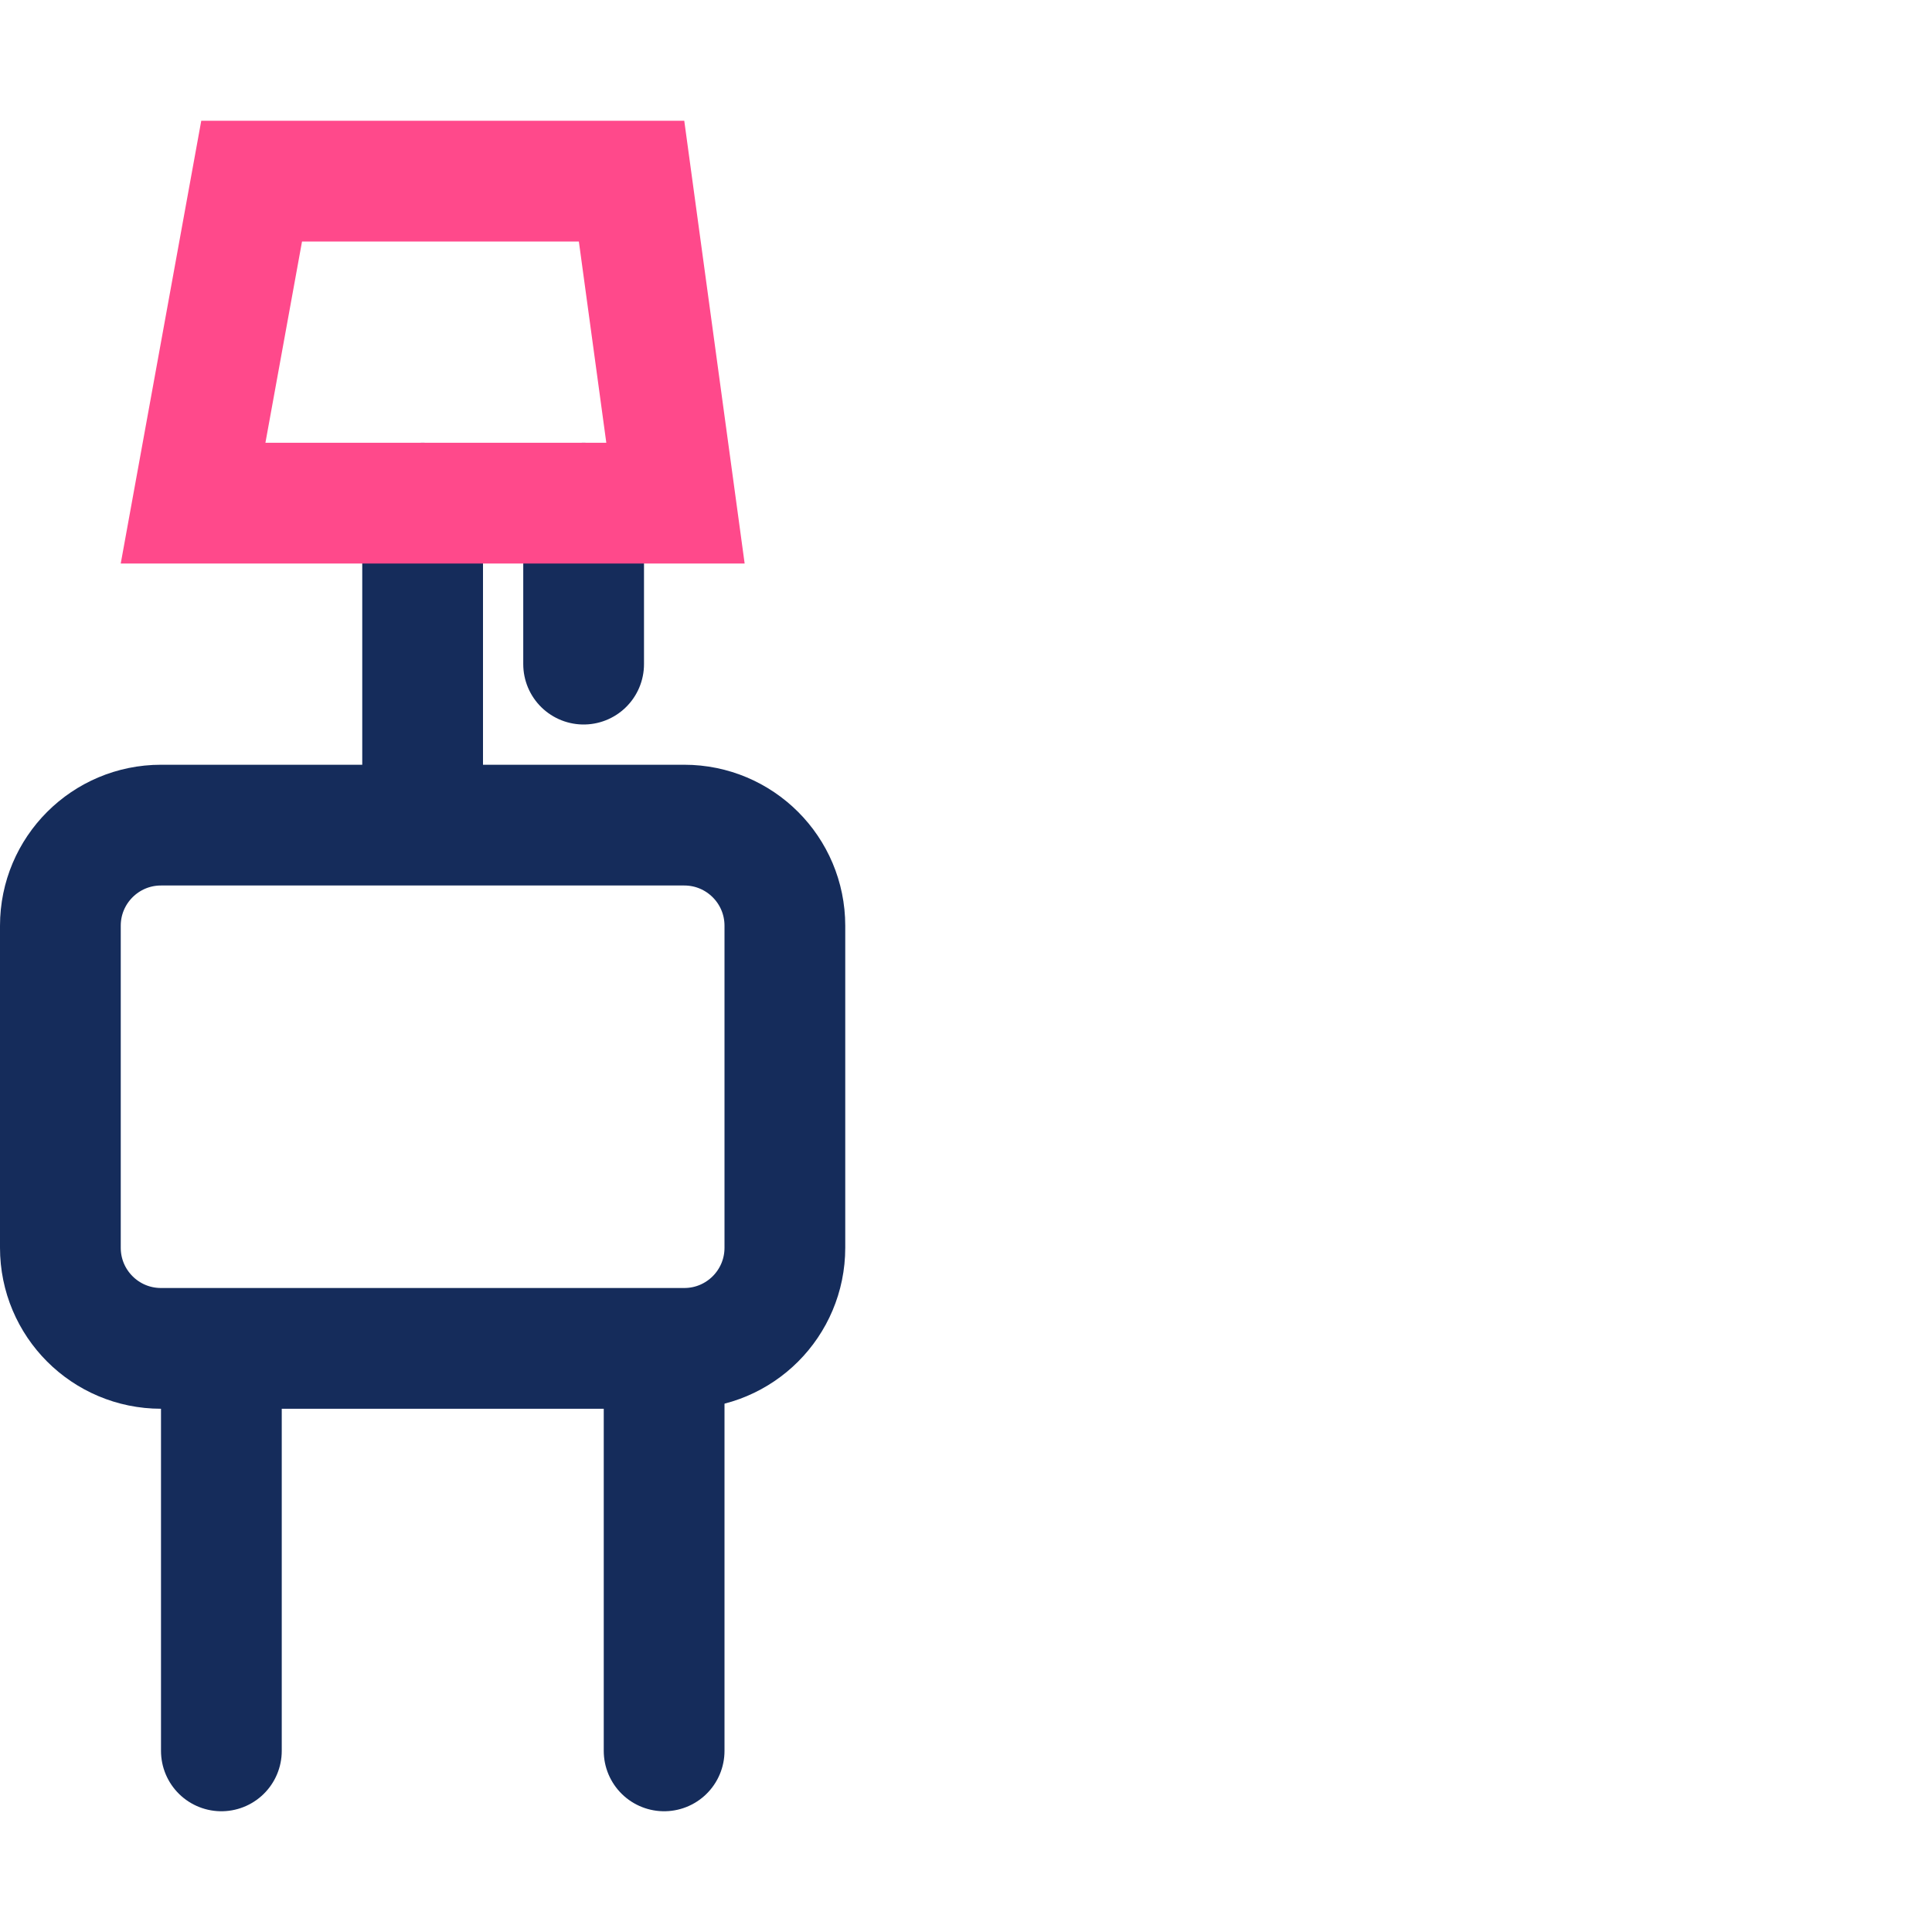 <svg width="48" height="48" viewBox="0 0 48 48" fill="none" xmlns="http://www.w3.org/2000/svg">
<rect x="0" y="0" width="48" height="48" fill="#808080" stroke="none"/>
<g clip-path="url(#clip0_18_379)">
<rect width="48" height="48" fill="white"/>
<rect width="48" height="48" fill="white"/>
<path d="M10.5 12.5V20" stroke="#152C5B" stroke-width="3" stroke-linecap="round"/>
<line x1="14.5" y1="12.5" x2="14.5" y2="16.5" stroke="#152C5B" stroke-width="3" stroke-linecap="round"/>
<path d="M1.5 23C1.5 21.619 2.619 20.5 4 20.5H17C18.381 20.5 19.5 21.619 19.5 23V31C19.5 32.381 18.381 33.5 17 33.5H4C2.619 33.5 1.5 32.381 1.5 31V23Z" stroke="#152C5B" stroke-width="3"/>
<line x1="5.5" y1="34.5" x2="5.5" y2="43.5" stroke="#152C5B" stroke-width="3" stroke-linecap="round"/>
<line x1="16.5" y1="34.5" x2="16.5" y2="43.5" stroke="#152C5B" stroke-width="3" stroke-linecap="round"/>
<path d="M4.797 12.5L6.252 4.5H15.691L16.782 12.5H4.797Z" stroke="#FF498B" stroke-width="3"/>
</g>
<defs>
<clipPath id="clip0_18_379">
<rect width="48" height="48" fill="white"/>
</clipPath>
</defs>
</svg>

